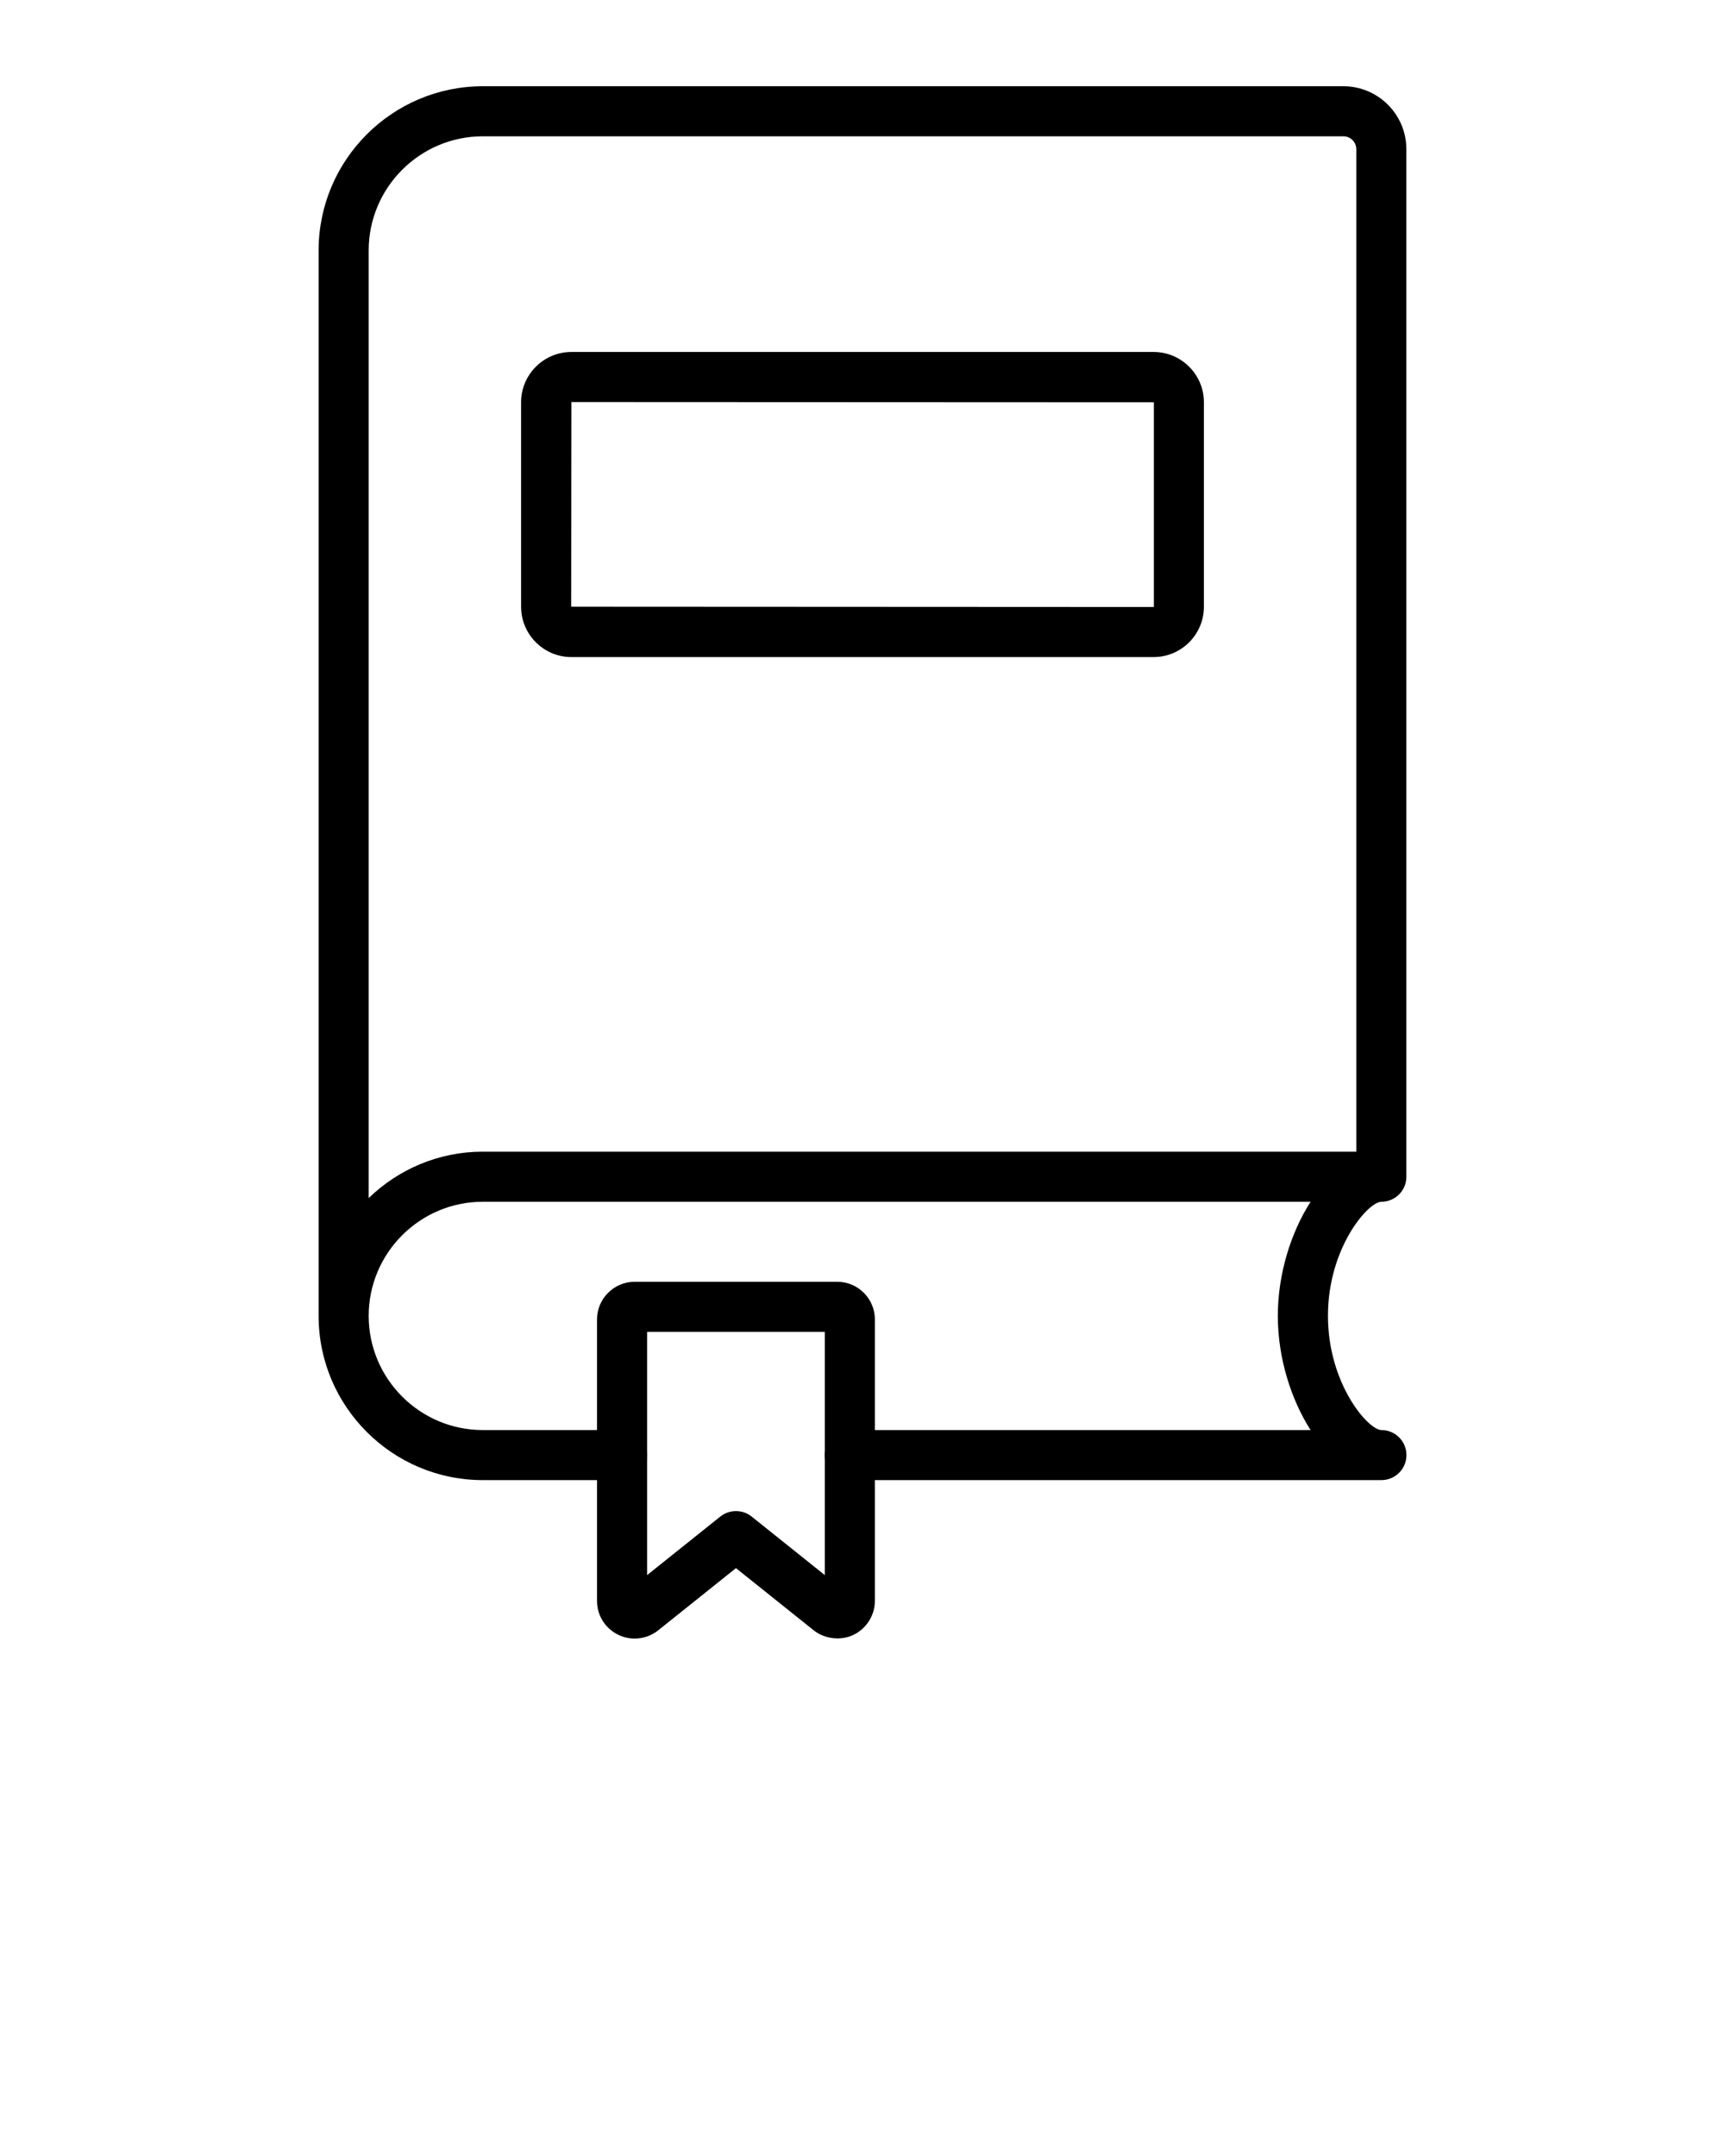 <svg xmlns="http://www.w3.org/2000/svg" xmlns:xlink="http://www.w3.org/1999/xlink" version="1.1" x="0px" y="0px" viewBox="0 0 100 125" enable-background="new 0 0 100 100" xml:space="preserve"><path d="M66.873,38.096H33.126c-1.609,0-2.918-1.31-2.918-2.92V23.324c0-1.609,1.309-2.918,2.918-2.918h33.747  c1.609,0,2.919,1.309,2.919,2.918v11.852C69.792,36.786,68.482,38.096,66.873,38.096z M33.126,23.309l-0.015,11.867l33.762,0.017  c0.009,0,0.018-0.008,0.018-0.017V23.324L33.126,23.309z"/><path d="M80.078,69.676c0.802,0,1.451-0.648,1.451-1.451V8.653C81.529,6.639,79.893,5,77.877,5H27.991  c-5.25,0-9.521,4.271-9.521,9.521v61.772c0,5.25,4.272,9.521,9.521,9.521h8.07c0.801,0,1.451-0.649,1.451-1.451  c0-0.803-0.65-1.451-1.451-1.451h-8.07c-3.648,0-6.618-2.971-6.618-6.619s2.97-6.618,6.618-6.618h47.985  c-1.142,1.784-1.899,4.19-1.899,6.618c0,2.43,0.759,4.833,1.899,6.619H49.267c-0.801,0-1.452,0.648-1.452,1.451  c0,0.802,0.65,1.451,1.452,1.451h30.812c0.003,0,0.004,0,0.008,0c0.005,0,0.015-0.002,0.015,0c0,0,0,0,0.002,0l0,0  c0.791-0.014,1.429-0.657,1.429-1.451c0-0.803-0.65-1.451-1.452-1.451c-0.771-0.006-3.098-2.686-3.098-6.619  C76.98,72.359,79.307,69.68,80.078,69.676z M27.991,66.771c-2.571,0-4.903,1.029-6.618,2.691V14.521c0-3.649,2.97-6.618,6.618-6.618  h49.886c0.413,0,0.75,0.336,0.75,0.75v58.121H27.991V66.771z"/><path d="M36.794,95c-0.324,0-0.651-0.073-0.944-0.214c-0.769-0.372-1.241-1.126-1.241-1.972V76.499c0-1.203,0.98-2.185,2.185-2.185  h11.739c1.205,0,2.185,0.98,2.185,2.185v16.315c0,0.832-0.485,1.604-1.234,1.968c-0.718,0.352-1.679,0.254-2.322-0.267l-4.498-3.598  l-4.505,3.604C37.776,94.83,37.29,95,36.794,95z M42.665,87.609c0.321,0,0.642,0.105,0.906,0.316l4.244,3.396V77.218H37.513v14.104  l4.246-3.396C42.023,87.716,42.344,87.609,42.665,87.609z"/></svg>
